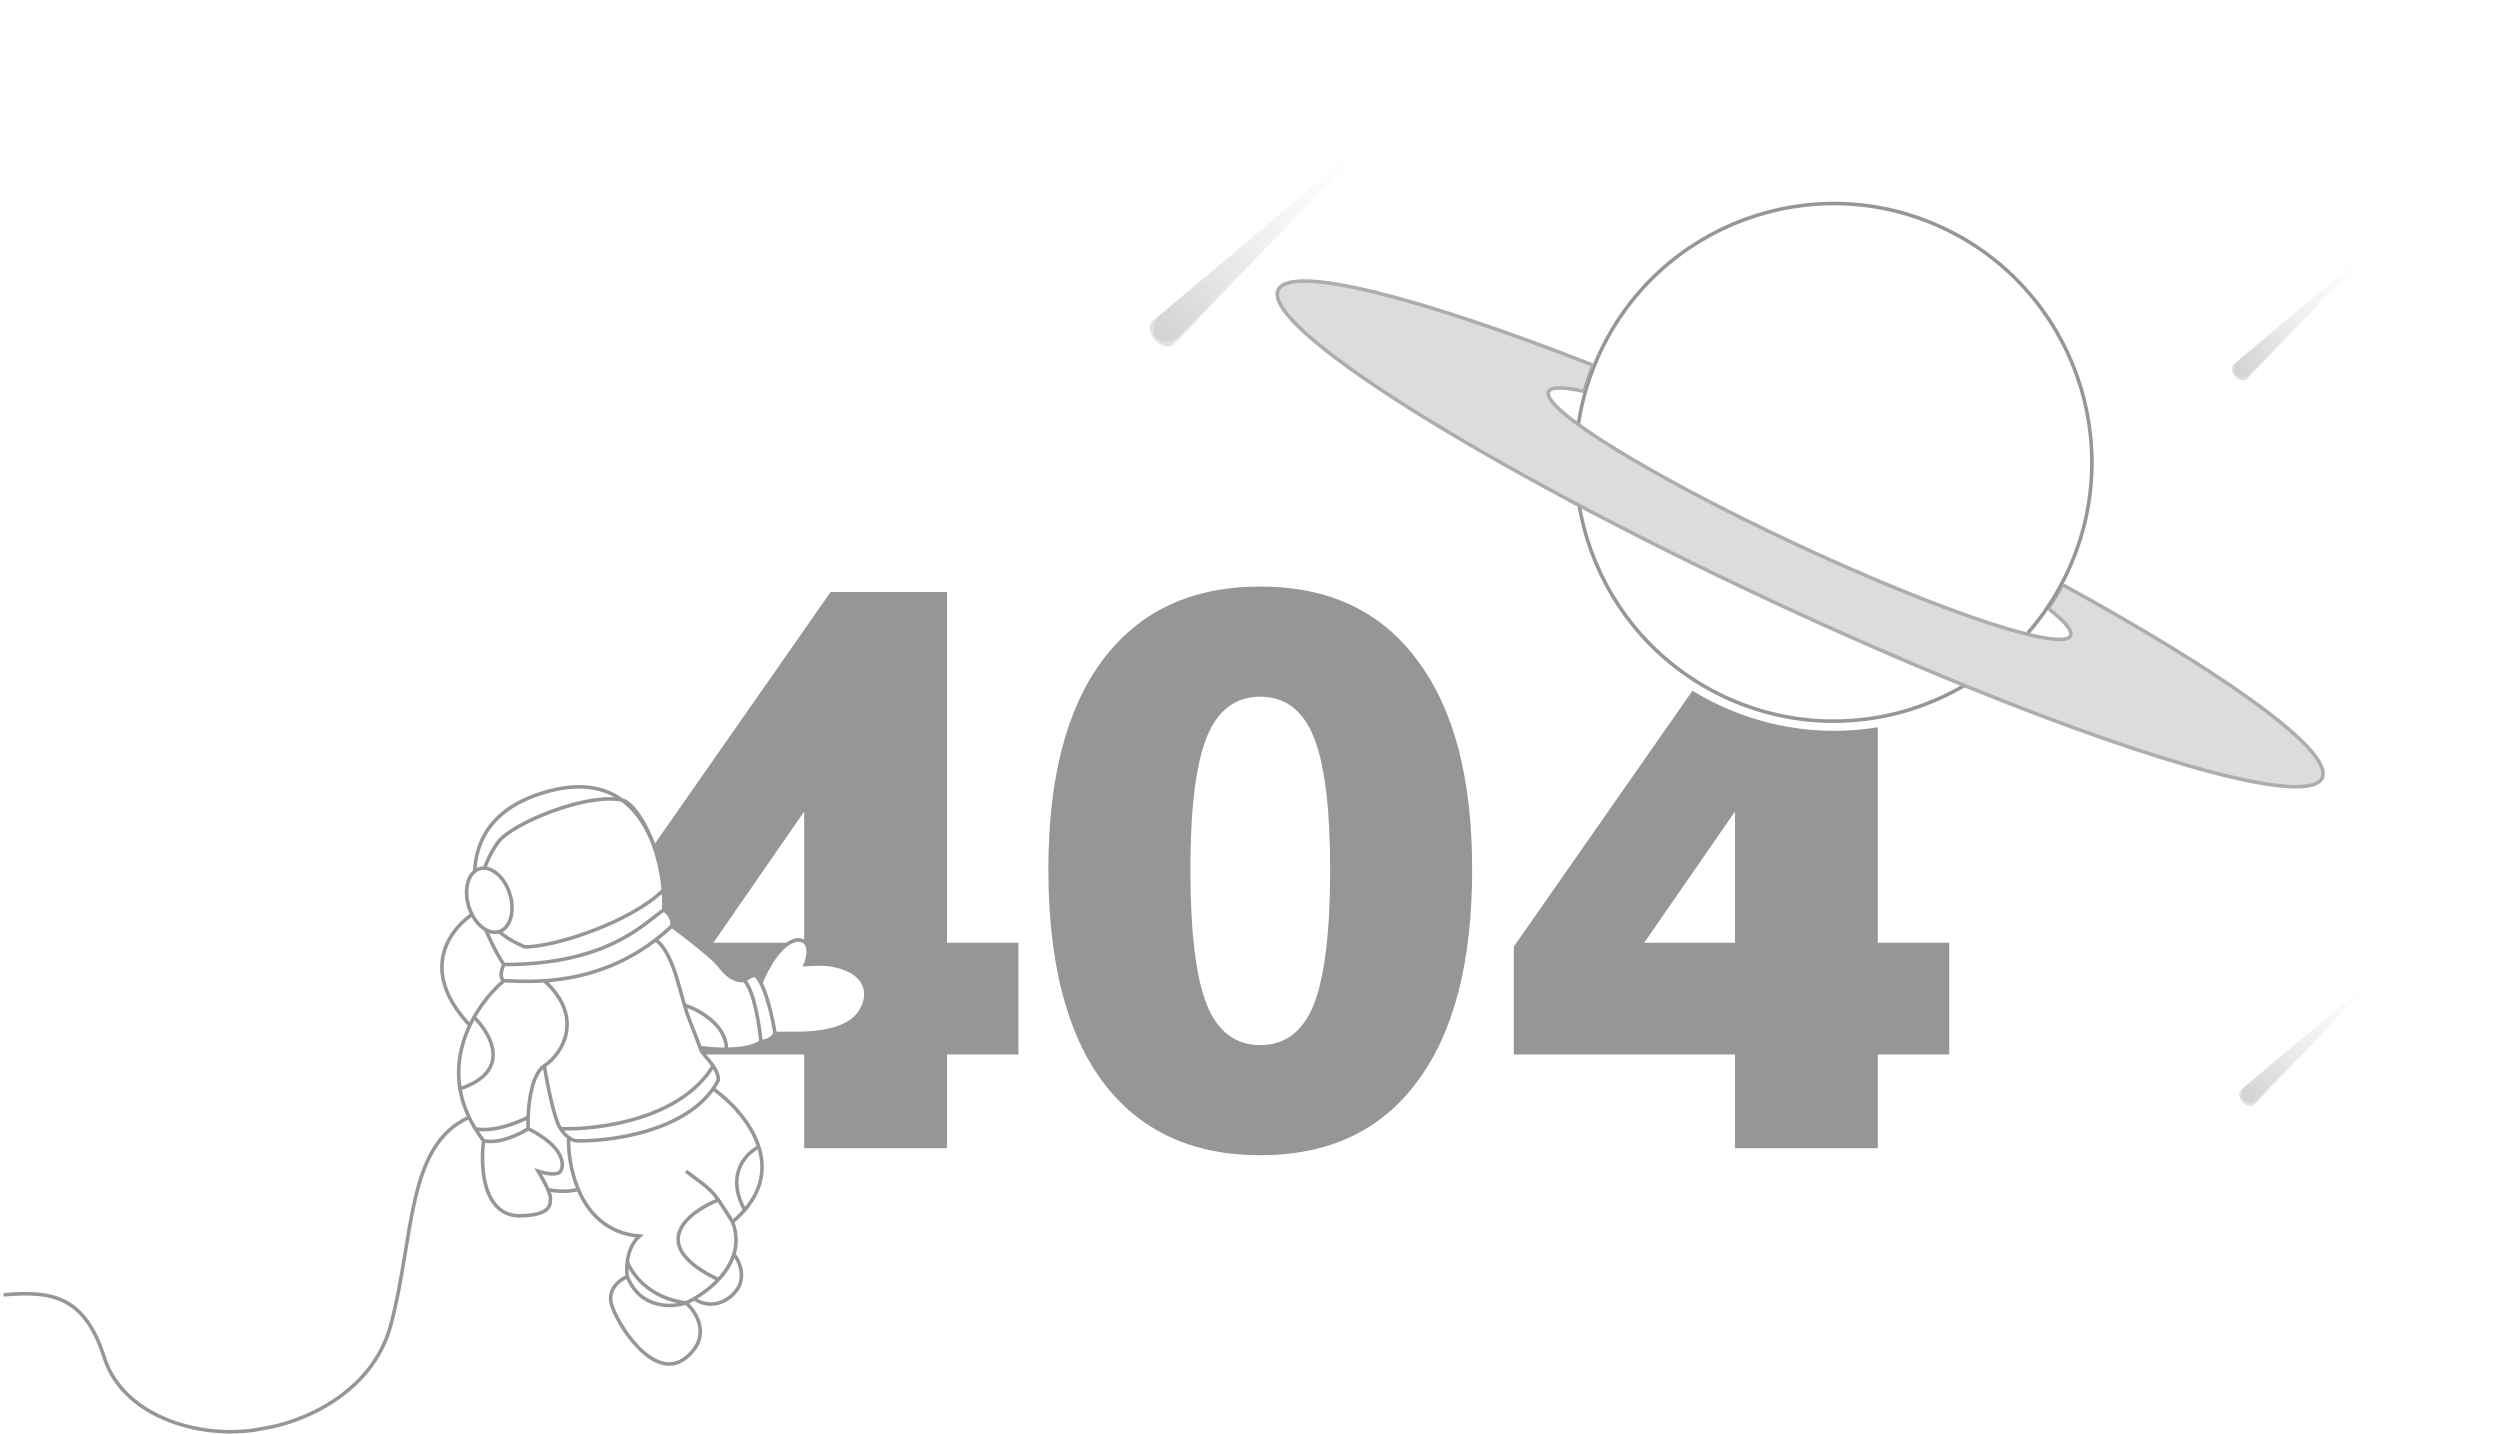 <svg width="699" height="401" viewBox="0 0 699 401" fill="none" xmlns="http://www.w3.org/2000/svg">
<path d="M284.747 294.826H264.782V321.034H224.85V294.826H163V264.685L232.229 165.529H264.782V263.593H284.747V294.826ZM224.85 263.593V226.901L199.459 263.593H224.85Z" fill="#969696"/>
<path d="M352.372 323C333.275 323 318.59 316.157 308.318 302.47C298.19 288.783 293.126 268.981 293.126 243.063C293.126 217.582 298.19 198.071 308.318 184.53C318.59 170.843 333.275 164 352.372 164C371.47 164 386.083 170.843 396.21 184.53C406.482 198.071 411.618 217.582 411.618 243.063C411.618 268.981 406.482 288.783 396.21 302.47C386.083 316.157 371.47 323 352.372 323ZM352.372 292.205C359.317 292.205 364.308 288.419 367.347 280.848C370.385 273.131 371.904 260.536 371.904 243.063C371.904 226.027 370.385 213.724 367.347 206.152C364.308 198.581 359.317 194.795 352.372 194.795C345.428 194.795 340.436 198.581 337.398 206.152C334.36 213.724 332.841 226.027 332.841 243.063C332.841 260.536 334.36 273.131 337.398 280.848C340.436 288.419 345.428 292.205 352.372 292.205Z" fill="#969696"/>
<path d="M545 294.826H525.034V321.034H485.103V294.826H423.253V264.685L492.482 165.529H525.034V263.593H545V294.826ZM485.103 263.593V226.901L459.712 263.593H485.103Z" fill="#969696"/>
<path d="M150.497 222.1C161.188 218.471 168.688 219.897 173.925 223.698C178.114 224.581 184.902 236.996 185.468 248.894C185.693 251.424 185.681 253.402 185.582 254.393C186.525 254.959 188.298 256.659 187.845 258.925C191.429 261.569 199.049 267.423 200.86 269.69C203.123 272.523 204.821 274.212 208.216 274.222C208.971 273.467 210.706 272.183 211.611 273.089C211.969 273.566 212.351 274.144 212.743 274.843C214.176 271.109 218.22 263.47 222.929 262.783C227.003 262.783 226.135 267.388 225.192 269.69C226.89 269.509 230.576 269.462 231.983 269.69C243.528 271.556 243.528 278.921 240.133 283.454C236.737 287.986 228.815 288.953 222.929 288.953H216.704C215.799 290.766 213.686 291.219 212.743 291.219C211.908 292.055 208.974 293.324 203.123 293.384C201.05 293.405 198.61 293.274 195.767 292.918C195.767 294.013 197.881 295.814 199.385 298.017C200.215 299.234 200.86 300.573 200.86 301.983C200.421 302.834 199.928 303.645 199.385 304.418C204.031 307.711 209.929 313.678 212.158 320.679C213.911 326.185 213.395 332.33 208.216 338.317C207.251 339.432 206.125 340.542 204.821 341.642C206.081 344.924 206.034 347.968 205.184 350.706C206.875 352.784 209.17 357.958 204.821 362.037C200.472 366.117 195.841 364.46 194.069 363.122C193.27 363.586 192.505 363.982 191.806 364.304C194.824 366.948 199.049 373.708 191.806 379.601C182.752 386.966 172 369.403 170.868 364.304C169.963 360.225 173.509 357.694 175.395 356.939C175.242 355.94 175.176 354.403 175.395 352.718C175.716 350.261 176.643 347.489 178.791 345.608C169.611 344.85 164.431 339.054 161.688 332.577C160.318 332.955 156.701 333.483 153.189 332.577C153.607 333.531 153.892 334.361 153.892 334.843C153.892 336.543 154.458 339.942 144.838 339.942C141.37 339.784 139.036 338.018 137.507 335.496C134.646 330.777 134.604 323.41 135.219 318.98C134.347 317.842 133.569 316.709 132.877 315.58C132.224 314.514 131.648 313.453 131.145 312.398C129.85 309.683 129.035 307.013 128.609 304.418C127.532 297.862 128.94 291.787 131.364 286.686C116.058 270.37 126.756 258.359 134.019 254.393C130.791 242.212 132.495 228.209 150.497 222.1Z" fill="white"/>
<path d="M140.877 269.69C169.737 269.69 179.923 258.359 185.582 254.393M140.877 269.69C140.311 270.823 139.519 273.316 140.877 274.222M140.877 269.69C138.295 265.75 135.58 260.284 134.019 254.393M185.582 254.393C186.147 248.727 183.884 210.769 150.497 222.1C132.495 228.209 130.791 242.212 134.019 254.393M185.582 254.393C186.525 254.959 188.298 256.659 187.845 258.925M140.877 274.222C142.88 274.222 146.936 274.577 152.195 274.232M140.877 274.222C138.193 276.472 135.03 280 132.54 284.42M187.845 258.925C191.429 261.569 199.049 267.423 200.86 269.69C203.123 272.523 204.821 274.212 208.216 274.222M187.845 258.925C186.35 260.334 184.838 261.616 183.318 262.783M135.219 318.98C139.746 319.886 145.404 317.091 147.668 315.58M135.219 318.98C134.347 317.842 133.569 316.709 132.877 315.58M135.219 318.98C134.604 323.41 134.646 330.777 137.507 335.496C139.036 338.018 141.37 339.784 144.838 339.942C154.458 339.942 153.892 336.543 153.892 334.843C153.892 334.361 153.607 333.531 153.189 332.577M147.668 315.58C147.632 314.685 147.626 313.595 147.668 312.398M147.668 315.58C157.853 320.679 157.853 325.778 156.722 327.478C155.816 328.838 152.195 328.044 150.497 327.478C151.227 328.696 152.428 330.842 153.189 332.577M152.195 298.017C157.287 294.618 163.512 284.44 152.195 274.232M152.195 298.017C148.893 300.221 147.846 307.286 147.668 312.398M152.195 298.017C152.949 302.739 154.911 312.861 156.722 315.58M152.195 274.232C160.644 273.678 172.196 271.319 183.318 262.783M208.216 274.222C210.932 277.395 212.366 286.875 212.743 291.219M208.216 274.222C208.971 273.467 210.706 272.183 211.611 273.089C211.969 273.566 212.351 274.144 212.743 274.843M212.743 291.219C213.686 291.219 215.799 290.766 216.704 288.953M212.743 291.219C211.908 292.055 208.974 293.324 203.123 293.384M195.767 292.918C195.767 294.013 197.881 295.814 199.385 298.017M195.767 292.918C193.143 285.912 192.547 284.998 191.366 281.021M195.767 292.918C198.61 293.274 201.05 293.405 203.123 293.384M183.318 262.783C185.581 264.375 187.845 267.99 190.108 276.488C190.622 278.419 191.02 279.852 191.366 281.021M216.704 288.953C217.566 288.953 219.279 288.953 222.929 288.953C228.815 288.953 236.737 287.986 240.133 283.454C243.528 278.921 243.528 271.556 231.983 269.69C230.576 269.462 226.89 269.509 225.192 269.69C226.135 267.388 227.003 262.783 222.929 262.783C218.22 263.47 214.176 271.109 212.743 274.843M216.704 288.953C215.78 283.128 214.05 277.176 212.743 274.843M132.877 315.58C134.601 316.103 139.972 316.198 147.668 312.398M132.877 315.58C132.224 314.514 131.648 313.453 131.145 312.398M156.722 315.58C167.208 315.958 190.422 312.974 199.385 298.017M156.722 315.58C157.483 316.724 158.271 317.507 158.985 318.03M199.385 298.017C200.215 299.234 200.86 300.573 200.86 301.983C200.421 302.834 199.928 303.645 199.385 304.418M199.385 304.418C190.973 316.401 170.817 319.157 161.249 318.98C160.811 318.98 159.969 318.751 158.985 318.03M199.385 304.418C204.031 307.711 209.929 313.678 212.158 320.679M204.821 341.642C206.081 344.924 206.034 347.968 205.184 350.706M204.821 341.642C202.974 338.754 201.859 336.913 200.86 335.496M204.821 341.642C206.125 340.542 207.251 339.432 208.216 338.317M191.806 327.478C197.41 331.592 198.918 332.743 200.86 335.496M158.985 318.03C158.869 321.85 159.508 327.429 161.688 332.577M175.395 356.939C173.509 357.694 169.963 360.225 170.868 364.304C172 369.403 182.752 386.966 191.806 379.601C199.049 373.708 194.824 366.948 191.806 364.304M175.395 356.939C179.017 366.003 187.845 365.626 191.806 364.304M175.395 356.939C175.242 355.94 175.176 354.403 175.395 352.718M191.806 364.304C181.394 362.944 176.527 356.013 175.395 352.718M191.806 364.304C192.505 363.982 193.27 363.586 194.069 363.122M175.395 352.718C175.716 350.261 176.643 347.489 178.791 345.608C169.611 344.85 164.431 339.054 161.688 332.577M205.184 350.706C206.875 352.784 209.17 357.958 204.821 362.037C200.472 366.117 195.841 364.46 194.069 363.122M205.184 350.706C204.354 353.379 202.757 355.76 200.86 357.784M194.069 363.122C196.278 361.84 198.754 360.031 200.86 357.784M161.688 332.577C160.318 332.955 156.701 333.483 153.189 332.577M134.019 254.393C126.756 258.359 116.058 270.37 131.364 286.686M131.364 286.686C131.734 285.908 132.128 285.152 132.54 284.42M131.364 286.686C128.94 291.787 127.532 297.862 128.609 304.418M132.54 284.42C137.326 289.065 143.24 299.567 128.609 304.418M128.609 304.418C129.035 307.013 129.85 309.683 131.145 312.398M191.366 281.021C195.285 282.275 203.123 286.504 203.123 293.384M200.86 335.496C192.372 338.864 180.488 348.036 200.86 357.784M212.158 320.679C213.911 326.185 213.395 332.33 208.216 338.317M212.158 320.679C208.581 322.429 202.784 328.405 208.216 338.317M1 362.037C14.537 360.84 23.683 362.362 29.171 379.601C34.659 396.839 57.708 402.893 73.806 399.351C83.44 397.949 104.026 390.191 109.294 370.376C115.879 345.608 113.607 320.379 131.145 312.398M139.407 235.297C137.126 238.233 125.779 256.093 146.763 264.757C155.263 264.757 176.414 257.792 185.468 248.894C184.902 236.996 178.114 224.581 173.925 223.698C163.967 221.598 143.368 230.198 139.407 235.297Z" stroke="#969696"/>
<path d="M142.535 249.886C143.313 252.362 143.339 254.796 142.775 256.719C142.21 258.647 141.076 260.007 139.571 260.482C138.065 260.958 136.359 260.496 134.793 259.242C133.23 257.991 131.859 255.983 131.08 253.507C130.301 251.03 130.276 248.597 130.84 246.674C131.405 244.746 132.539 243.386 134.044 242.91C135.549 242.435 137.256 242.897 138.822 244.151C140.384 245.402 141.756 247.41 142.535 249.886Z" fill="white" stroke="#969696"/>
<g filter="url(#filter0_f)">
<path d="M322.994 95.098C321.341 93.32 320.991 90.953 322.213 89.81L385.978 36.218L328.202 96.248C326.979 97.39 324.648 96.876 322.994 95.098Z" fill="url(#paint0_linear)"/>
</g>
<path d="M323.294 94.248C321.641 92.47 322.804 89.522 324.026 88.379L385.887 36.301L329.514 94.248C328.291 95.39 325.124 96.214 323.294 94.248Z" fill="url(#paint1_linear)"/>
<g filter="url(#filter1_f)">
<path d="M626.995 308.099C625.956 306.982 625.736 305.494 626.504 304.776L666.571 271.101L630.267 308.821C629.499 309.539 628.034 309.216 626.995 308.099Z" fill="url(#paint2_linear)"/>
</g>
<path d="M627.183 307.565C626.144 306.448 626.875 304.595 627.643 303.877L666.513 271.154L631.091 307.565C630.323 308.283 628.332 308.8 627.183 307.565Z" fill="url(#paint3_linear)"/>
<g filter="url(#filter2_f)">
<path d="M624.942 105.262C623.897 104.138 623.675 102.641 624.448 101.918L664.769 68.034L628.235 105.989C627.462 106.711 625.988 106.386 624.942 105.262Z" fill="url(#paint4_linear)"/>
</g>
<path d="M625.131 104.726C624.085 103.602 624.82 101.738 625.593 101.015L664.711 68.089L629.063 104.726C628.291 105.448 626.287 105.969 625.131 104.726Z" fill="url(#paint5_linear)"/>
<g style="mix-blend-mode:screen" filter="url(#filter3_f)">
<ellipse rx="75.979" ry="76.101" transform="matrix(0.906 0.423 -0.422 0.907 512.923 128.178)" fill="white"/>
</g>
<g style="mix-blend-mode:darken">
<path d="M578.117 159.851C561.272 196.065 518.333 211.732 482.211 194.846C446.089 177.959 430.46 134.914 447.305 98.7C464.15 62.486 507.089 46.819 543.211 63.705C579.333 80.591 594.962 123.637 578.117 159.851Z" fill="white"/>
<path d="M578.117 159.851C561.272 196.065 518.333 211.732 482.211 194.846C446.089 177.959 430.46 134.914 447.305 98.7C464.15 62.486 507.089 46.819 543.211 63.705C579.333 80.591 594.962 123.637 578.117 159.851Z" stroke="#969696"/>
</g>
<g style="mix-blend-mode:screen" filter="url(#filter4_f)">
<path d="M494.733 167.764C575.334 205.443 644.523 227.714 649.27 217.507C652.623 210.299 622.943 188.823 576.827 163.556C575.598 165.872 574.259 168.096 572.82 170.225C577.33 173.735 579.568 176.368 578.926 177.749C578.211 179.287 574.008 179.078 567.255 177.435C553.471 174.081 529.065 164.752 502.016 152.107C461.715 133.268 430.809 114.203 432.985 109.525C433.632 108.135 437.129 108.172 442.783 109.406C443.144 108.133 443.542 106.864 443.977 105.601C444.384 104.416 444.825 103.235 445.298 102.061C396.287 82.856 360.744 73.847 357.388 81.061C352.641 91.267 414.132 130.086 494.733 167.764Z" fill="#DCDCDC"/>
<path d="M649.134 217.444C648.577 218.643 647.051 219.403 644.555 219.696C642.071 219.988 638.679 219.811 634.477 219.191C626.076 217.951 614.472 214.95 600.492 210.45C572.534 201.451 535.093 186.466 494.796 167.628C454.5 148.791 418.982 129.67 394.135 113.984C381.71 106.14 371.958 99.159 365.611 93.503C362.436 90.675 360.12 88.184 358.746 86.089C357.366 83.984 356.966 82.323 357.524 81.124C357.918 80.278 358.793 79.649 360.161 79.248C361.528 78.848 363.366 78.683 365.643 78.748C370.198 78.878 376.475 79.925 384.187 81.8C399.58 85.541 420.66 92.572 445.102 102.145C444.65 103.276 444.227 104.412 443.835 105.552C443.415 106.773 443.029 107.999 442.677 109.229C439.909 108.631 437.656 108.321 436.005 108.331C435.167 108.337 434.474 108.424 433.946 108.604C433.417 108.785 433.035 109.064 432.849 109.462C432.694 109.797 432.692 110.185 432.815 110.609C432.938 111.033 433.189 111.502 433.552 112.012C434.278 113.033 435.475 114.245 437.089 115.617C440.319 118.364 445.245 121.779 451.493 125.634C463.992 133.343 481.799 142.822 501.953 152.243C529.004 164.889 553.421 174.224 567.22 177.581C570.599 178.403 573.35 178.869 575.35 178.935C576.349 178.968 577.17 178.901 577.792 178.724C578.412 178.547 578.857 178.253 579.062 177.812C579.246 177.417 579.215 176.948 579.017 176.431C578.819 175.914 578.447 175.331 577.921 174.69C576.885 173.429 575.225 171.915 573.023 170.193C574.407 168.136 575.699 165.991 576.889 163.761C599.883 176.365 618.777 188.02 631.51 197.425C637.89 202.137 642.717 206.279 645.738 209.689C647.249 211.395 648.302 212.91 648.874 214.216C649.446 215.523 649.528 216.598 649.134 217.444Z" stroke="#969696" stroke-width="0.3"/>
</g>
<path d="M445.298 102.061C396.287 82.856 360.744 73.847 357.388 81.061C352.641 91.267 414.132 130.086 494.733 167.764C513.995 176.769 532.604 184.893 549.839 191.904C604.722 214.233 645.657 225.275 649.27 217.507C652.623 210.299 622.943 188.823 576.827 163.556M442.783 109.406C437.129 108.172 433.632 108.135 432.985 109.525C430.809 114.203 461.715 133.268 502.016 152.107C529.065 164.752 553.471 174.081 567.255 177.435C574.008 179.078 578.211 179.287 578.926 177.749C579.568 176.368 577.33 173.735 572.82 170.225" stroke="#ADADAD"/>
<defs>
<filter id="filter0_f" x="297.484" y="12.217" width="112.494" height="108.638" filterUnits="userSpaceOnUse" color-interpolation-filters="sRGB">
<feFlood flood-opacity="0" result="BackgroundImageFix"/>
<feBlend mode="normal" in="SourceGraphic" in2="BackgroundImageFix" result="shape"/>
<feGaussianBlur stdDeviation="12" result="effect1_foregroundBlur"/>
</filter>
<filter id="filter1_f" x="602.045" y="247.102" width="88.525" height="86.102" filterUnits="userSpaceOnUse" color-interpolation-filters="sRGB">
<feFlood flood-opacity="0" result="BackgroundImageFix"/>
<feBlend mode="normal" in="SourceGraphic" in2="BackgroundImageFix" result="shape"/>
<feGaussianBlur stdDeviation="12" result="effect1_foregroundBlur"/>
</filter>
<filter id="filter2_f" x="599.987" y="44.035" width="88.782" height="86.339" filterUnits="userSpaceOnUse" color-interpolation-filters="sRGB">
<feFlood flood-opacity="0" result="BackgroundImageFix"/>
<feBlend mode="normal" in="SourceGraphic" in2="BackgroundImageFix" result="shape"/>
<feGaussianBlur stdDeviation="12" result="effect1_foregroundBlur"/>
</filter>
<filter id="filter3_f" x="412.96" y="28.025" width="199.927" height="200.306" filterUnits="userSpaceOnUse" color-interpolation-filters="sRGB">
<feFlood flood-opacity="0" result="BackgroundImageFix"/>
<feBlend mode="normal" in="SourceGraphic" in2="BackgroundImageFix" result="shape"/>
<feGaussianBlur stdDeviation="12" result="effect1_foregroundBlur"/>
</filter>
<filter id="filter4_f" x="333.131" y="54.584" width="340.397" height="189.399" filterUnits="userSpaceOnUse" color-interpolation-filters="sRGB">
<feFlood flood-opacity="0" result="BackgroundImageFix"/>
<feBlend mode="normal" in="SourceGraphic" in2="BackgroundImageFix" result="shape"/>
<feGaussianBlur stdDeviation="12" result="effect1_foregroundBlur"/>
</filter>
<linearGradient id="paint0_linear" x1="322.994" y1="95.098" x2="386.124" y2="36.375" gradientUnits="userSpaceOnUse">
<stop stop-color="#C4C4C4" stop-opacity="0.53"/>
<stop offset="1" stop-color="white" stop-opacity="0"/>
</linearGradient>
<linearGradient id="paint1_linear" x1="322.996" y1="95.097" x2="386.033" y2="36.46" gradientUnits="userSpaceOnUse">
<stop stop-color="#C4C4C4" stop-opacity="0.53"/>
<stop offset="1" stop-color="white" stop-opacity="0"/>
</linearGradient>
<linearGradient id="paint2_linear" x1="626.995" y1="308.099" x2="666.663" y2="271.2" gradientUnits="userSpaceOnUse">
<stop stop-color="#C4C4C4" stop-opacity="0.53"/>
<stop offset="1" stop-color="white" stop-opacity="0"/>
</linearGradient>
<linearGradient id="paint3_linear" x1="626.995" y1="308.099" x2="666.605" y2="271.254" gradientUnits="userSpaceOnUse">
<stop stop-color="#C4C4C4" stop-opacity="0.53"/>
<stop offset="1" stop-color="white" stop-opacity="0"/>
</linearGradient>
<linearGradient id="paint4_linear" x1="624.942" y1="105.262" x2="664.857" y2="68.129" gradientUnits="userSpaceOnUse">
<stop stop-color="#C4C4C4" stop-opacity="0.53"/>
<stop offset="1" stop-color="white" stop-opacity="0"/>
</linearGradient>
<linearGradient id="paint5_linear" x1="624.942" y1="105.263" x2="664.798" y2="68.184" gradientUnits="userSpaceOnUse">
<stop stop-color="#C4C4C4" stop-opacity="0.53"/>
<stop offset="1" stop-color="white" stop-opacity="0"/>
</linearGradient>
</defs>
</svg>
